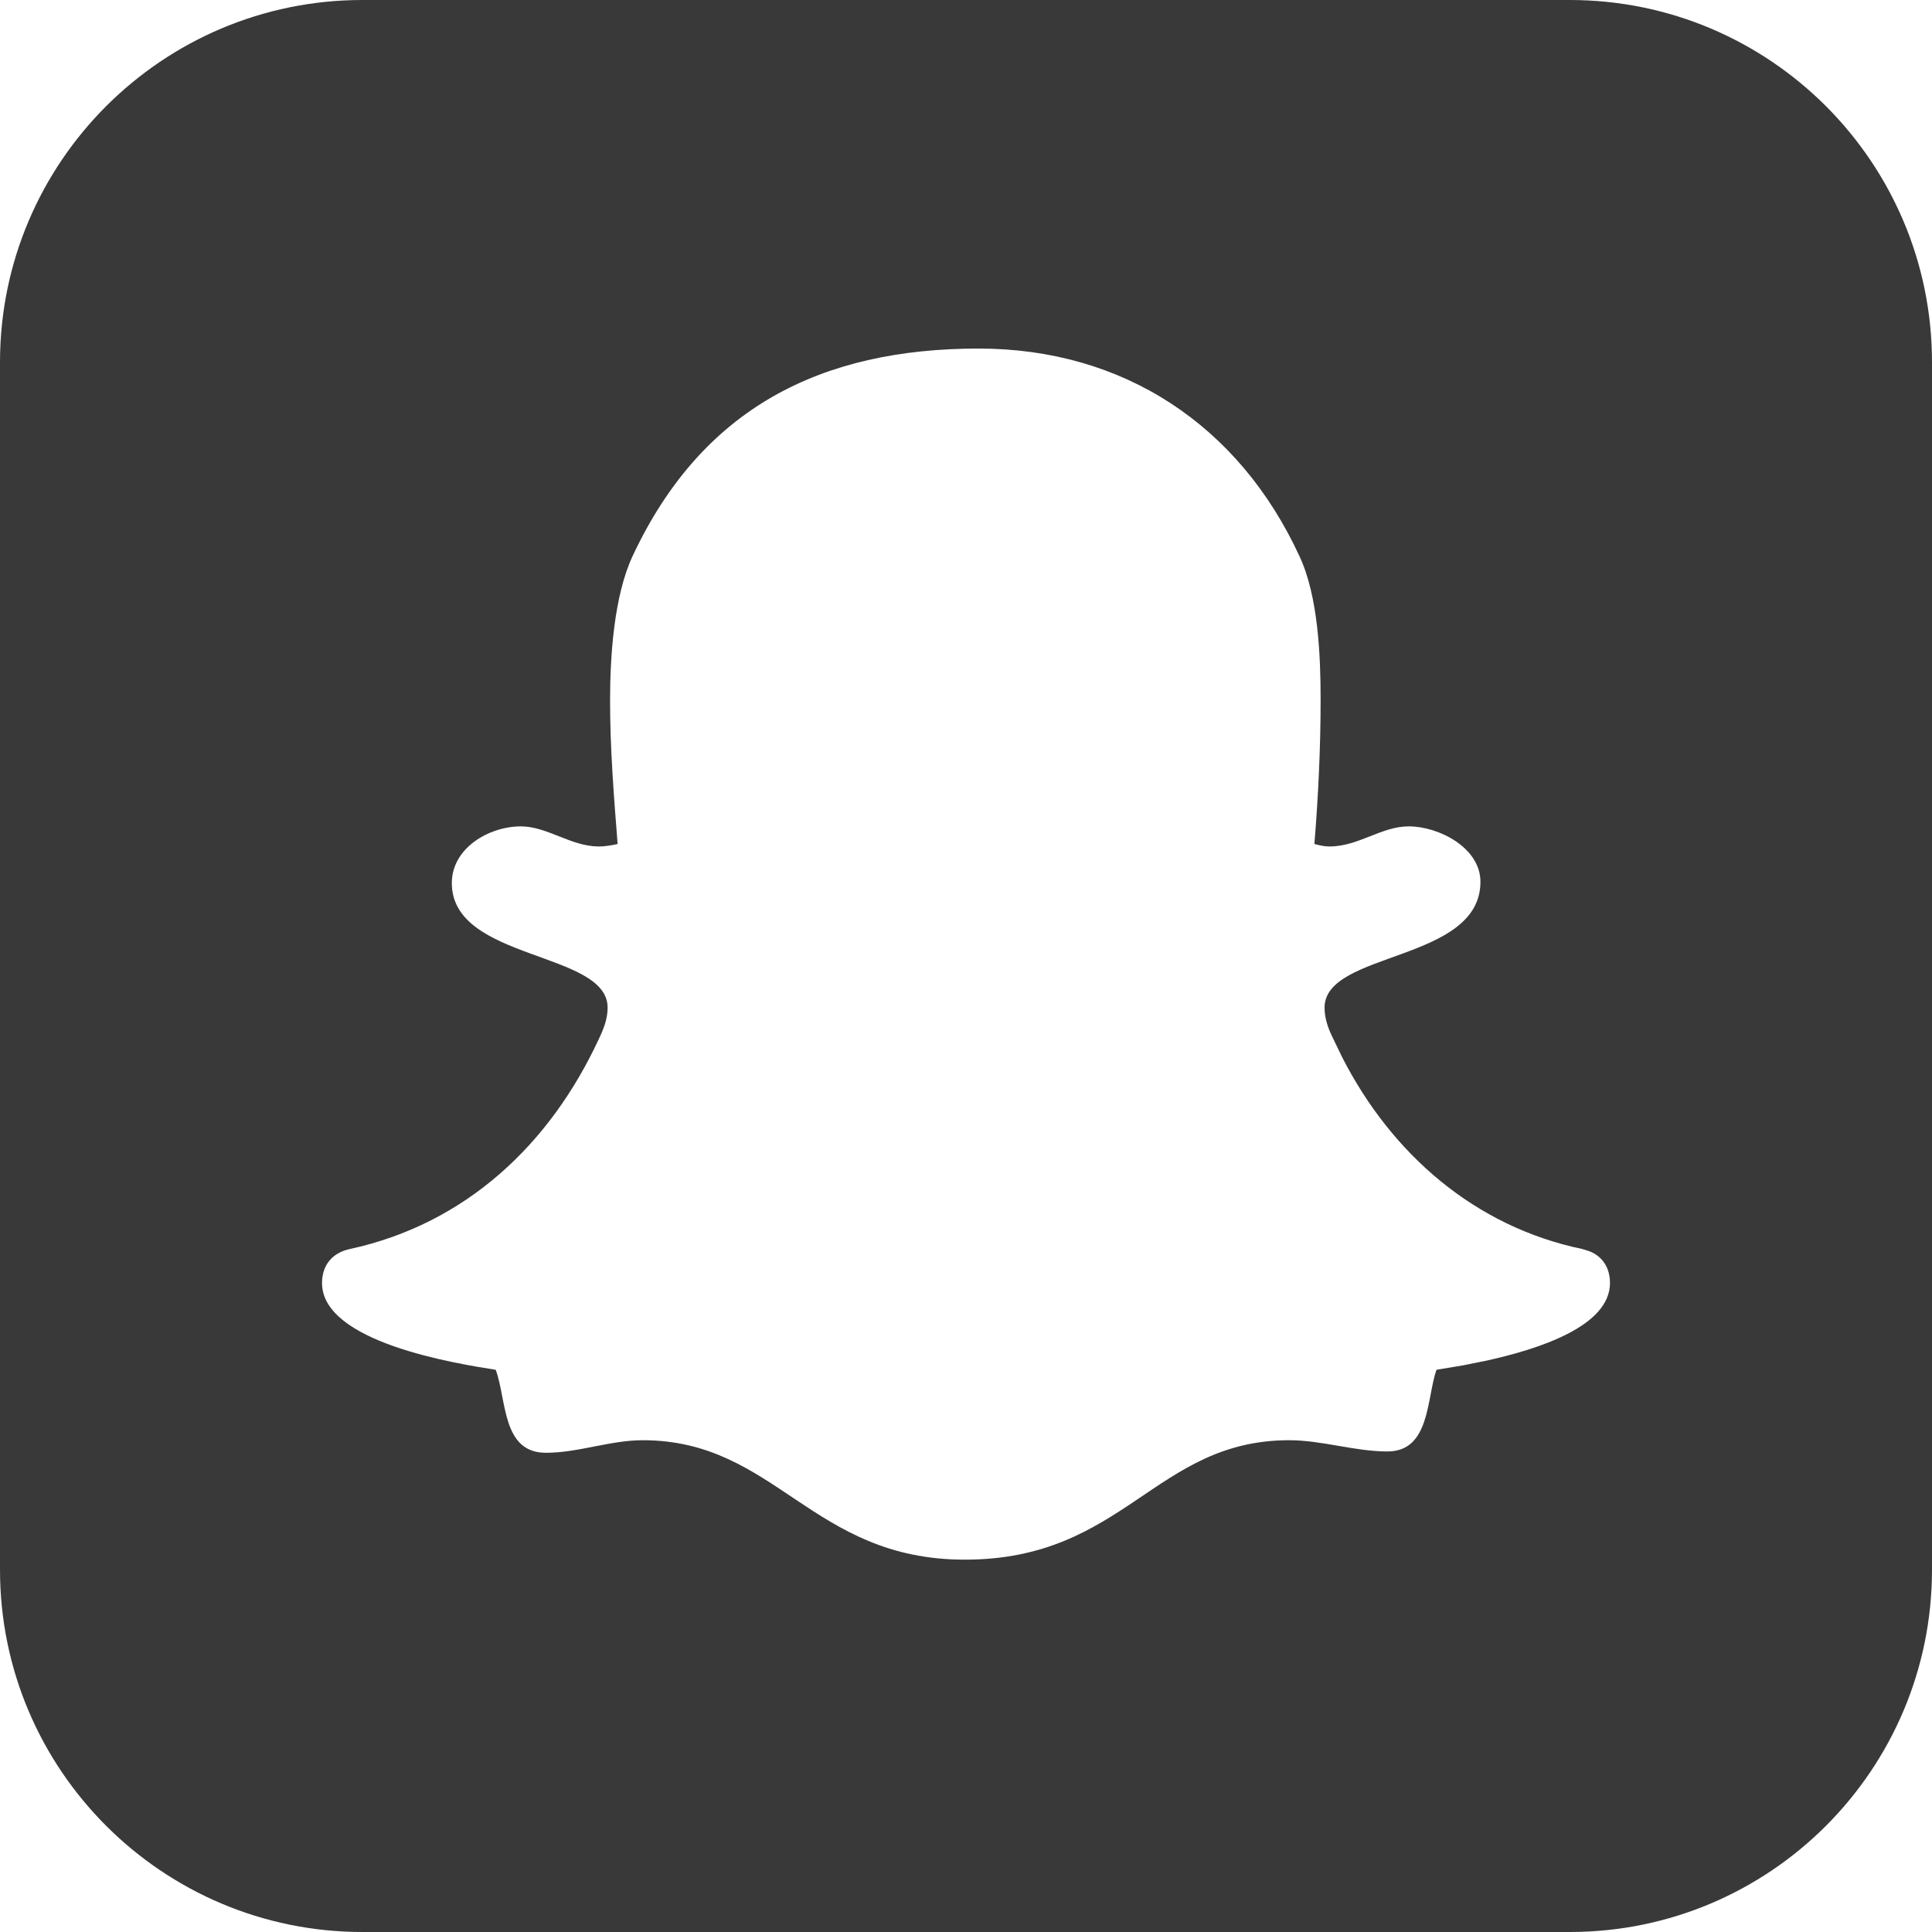 <?xml version="1.0" encoding="UTF-8"?>
<svg width="22px" height="22px" viewBox="0 0 22 22" version="1.1" xmlns="http://www.w3.org/2000/svg" xmlns:xlink="http://www.w3.org/1999/xlink">
    <title>icon/no_container/social_snapchat</title>
    <g id="Icons-variable-width---for-Exporting-only" stroke="none" stroke-width="1" fill="none" fill-rule="evenodd">
        <g id="icon-/-32-/-social-snapchat" transform="translate(-5, -5)" fill="#39393A">
            <path d="M23.019,19.223 C21.793,18.968 20.846,18.14 20.284,17.04 L20.183,16.831 C20.126,16.717 20.083,16.602 20.083,16.474 C20.083,15.828 21.858,15.958 21.858,15.041 C21.858,14.654 21.385,14.41 21.041,14.41 C20.729,14.41 20.47,14.639 20.138,14.639 C20.083,14.639 20.025,14.626 19.967,14.611 C20.012,14.066 20.038,13.508 20.038,12.965 C20.038,12.477 20.012,11.789 19.796,11.331 C19.108,9.841 17.791,8.969 16.144,8.969 C14.353,8.969 12.995,9.642 12.204,11.331 C11.99,11.789 11.947,12.477 11.947,12.978 C11.947,13.523 11.99,14.066 12.033,14.611 C11.962,14.626 11.889,14.639 11.819,14.639 C11.502,14.639 11.231,14.41 10.931,14.41 C10.572,14.41 10.145,14.654 10.145,15.056 C10.145,15.943 11.919,15.828 11.919,16.474 C11.919,16.602 11.874,16.717 11.819,16.831 C11.261,18.035 10.301,18.937 8.983,19.223 C8.782,19.266 8.667,19.409 8.667,19.61 C8.667,20.284 10.185,20.526 10.645,20.598 C10.771,20.942 10.715,21.543 11.216,21.543 C11.588,21.543 11.947,21.4 12.319,21.4 C13.837,21.4 14.239,22.76 15.986,22.76 C17.806,22.76 18.15,21.4 19.681,21.4 C20.053,21.4 20.427,21.528 20.799,21.528 C21.285,21.528 21.244,20.927 21.357,20.598 L21.663,20.547 L21.912,20.497 C22.527,20.363 23.333,20.101 23.333,19.61 C23.333,19.438 23.25,19.308 23.099,19.248 L23.019,19.223 Z M27,22.875 C27,25.153 25.153,27 22.875,27 L9.127,27 C6.85,27 5,25.153 5,22.875 L5,9.125 C5,6.847 6.85,5 9.127,5 L22.875,5 C25.153,5 27,6.847 27,9.125 L27,22.875 Z" id="●-icon"></path>
        </g>
    </g>
</svg>